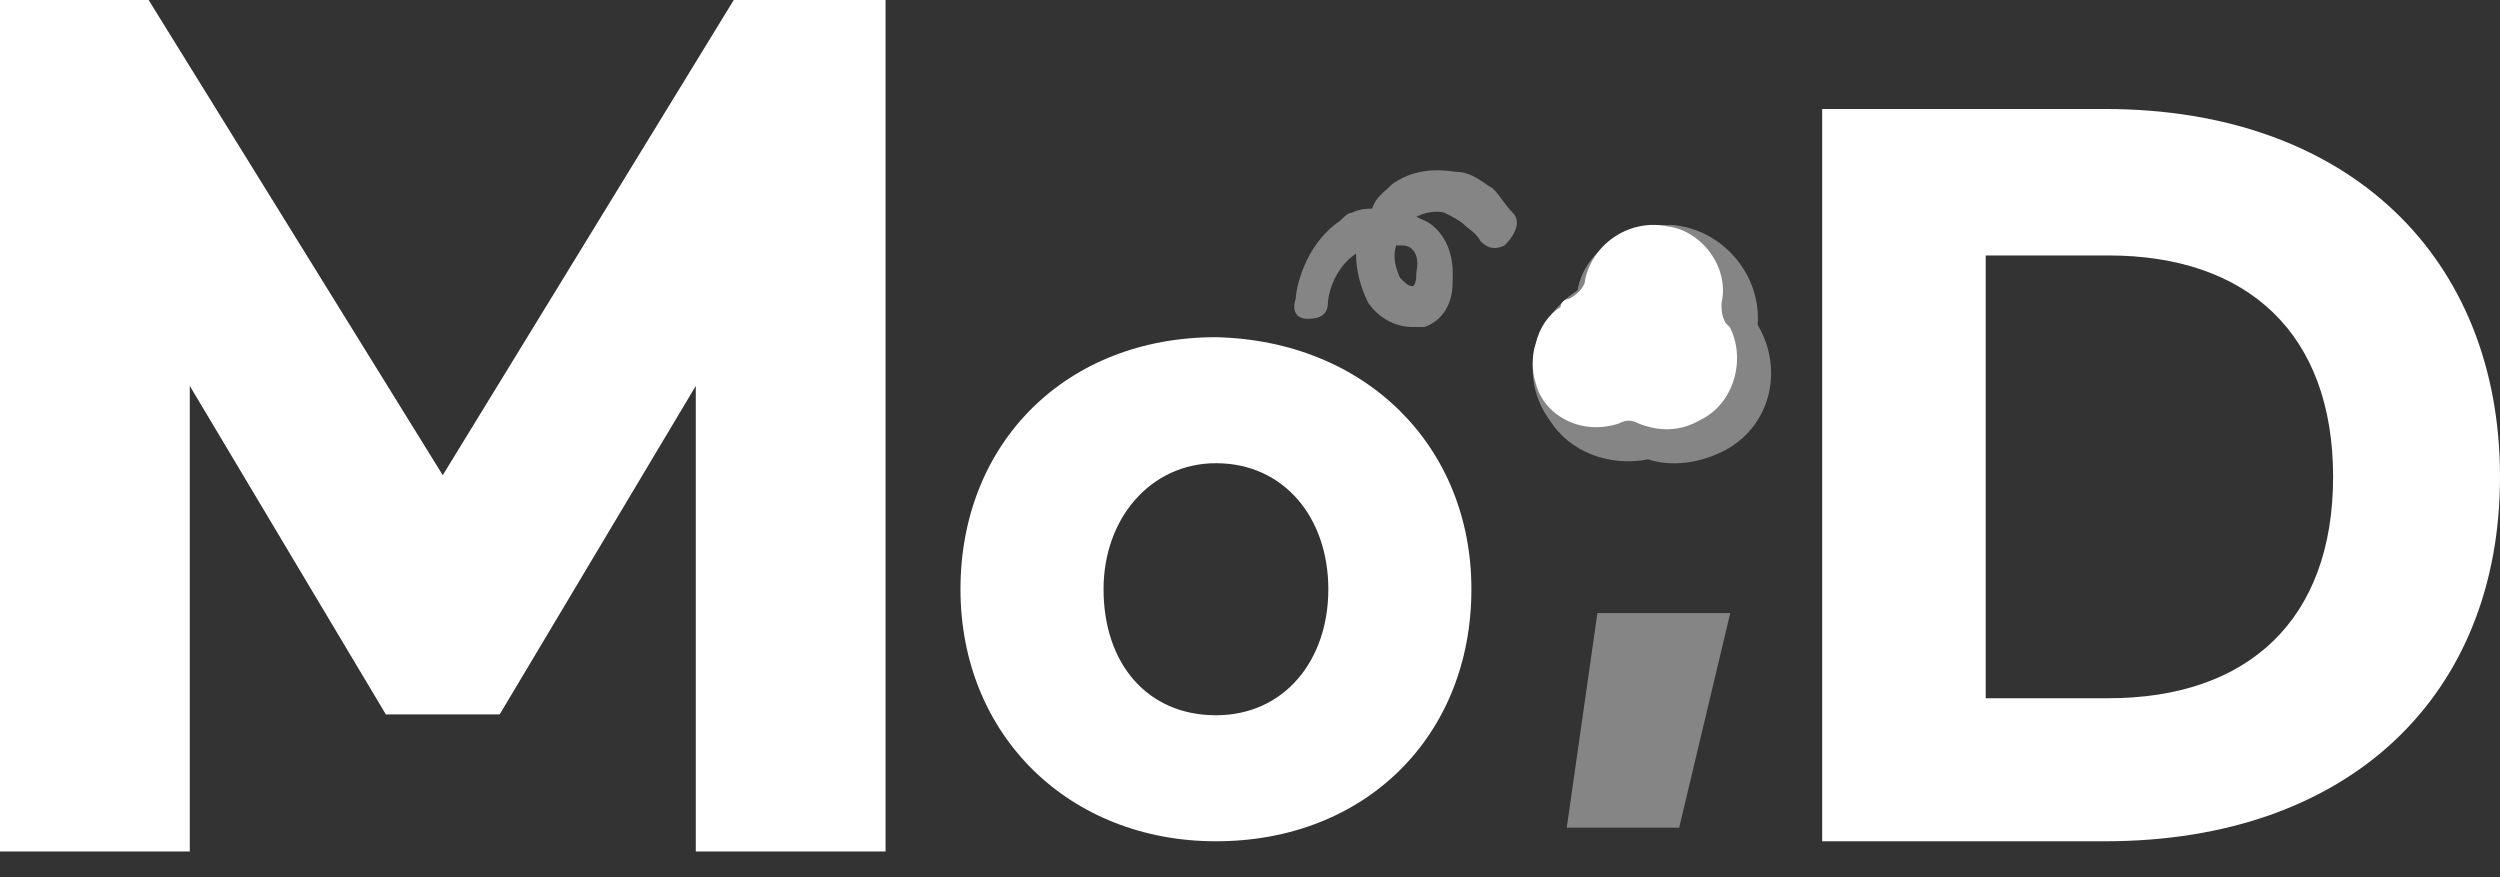 <svg width="57" height="20" viewBox="0 0 57 20" fill="none" xmlns="http://www.w3.org/2000/svg">
<rect x="0" y="0" width="57" height="20" fill="#333333" stroke="none"/>
<g opacity="0.4">
<path d="M29.819 7.269C30.093 7.269 30.277 7.176 30.277 6.897C30.277 6.804 30.368 6.153 30.918 5.781C30.918 6.153 31.009 6.525 31.192 6.897C31.376 7.176 31.742 7.456 32.2 7.456C32.292 7.456 32.383 7.456 32.475 7.456C33.024 7.269 33.116 6.711 33.116 6.525C33.116 6.339 33.208 5.687 32.75 5.222C32.566 5.036 32.475 5.036 32.292 4.943C32.658 4.757 32.933 4.85 32.933 4.85C33.116 4.943 33.299 5.036 33.391 5.129C33.482 5.222 33.666 5.315 33.757 5.501C33.94 5.687 34.123 5.687 34.307 5.594C34.581 5.315 34.673 5.036 34.49 4.85C34.307 4.664 34.215 4.478 34.032 4.292C33.849 4.199 33.574 3.919 33.208 3.919C33.116 3.919 32.383 3.733 31.742 4.199C31.559 4.385 31.376 4.478 31.284 4.757C31.192 4.757 31.009 4.757 30.826 4.85C30.735 4.85 30.643 4.943 30.551 5.036C29.727 5.594 29.544 6.618 29.544 6.804C29.452 7.083 29.544 7.269 29.819 7.269ZM31.834 5.594C32.017 5.594 32.108 5.594 32.2 5.687C32.383 5.874 32.292 6.153 32.292 6.246C32.292 6.525 32.2 6.525 32.2 6.525C32.108 6.525 32.017 6.432 31.925 6.339C31.834 6.153 31.742 5.874 31.834 5.594Z" fill="white"/>
</g>
<path d="M36.898 9.659C37.086 9.568 37.18 9.568 37.369 9.659C37.839 9.843 38.31 9.843 38.78 9.568C39.533 9.201 39.815 8.191 39.439 7.457L39.345 7.366C39.251 7.182 39.251 7.09 39.251 6.907C39.439 6.081 38.78 5.255 38.027 5.163C37.18 4.98 36.334 5.53 36.145 6.356C36.145 6.54 35.957 6.723 35.769 6.815C35.675 6.815 35.581 6.907 35.581 6.998C35.298 7.182 35.11 7.457 35.016 7.824C34.922 8.1 34.922 8.467 35.016 8.742C35.204 9.476 36.051 9.935 36.898 9.659Z" fill="white"/>
<path opacity="0.4" d="M35.969 8.808C35.88 8.633 35.88 8.37 35.969 8.107C36.058 7.844 36.147 7.669 36.326 7.494C36.415 7.494 36.415 7.406 36.504 7.406C36.683 7.318 36.772 7.231 36.772 7.056C36.861 6.442 37.486 6.004 38.111 6.179C38.735 6.267 39.092 6.88 39.003 7.494C39.003 7.581 39.003 7.757 39.092 7.844V7.932C39.36 8.458 39.182 9.158 38.646 9.509C38.468 9.597 38.111 9.597 37.754 9.509C37.664 9.509 37.575 9.421 37.397 9.509C36.861 9.684 36.147 9.334 35.969 8.808ZM37.575 10.473C38.111 10.648 38.735 10.56 39.271 10.297C40.342 9.772 40.699 8.458 40.074 7.406C40.163 6.267 39.271 5.216 38.111 5.128C37.664 5.128 37.307 5.216 36.95 5.391C36.415 5.654 36.058 6.092 35.969 6.617C34.898 7.318 34.63 8.633 35.344 9.597C35.79 10.297 36.683 10.648 37.575 10.473Z" fill="white"/>
<path d="M0 0H3.389L10.095 10.834L16.73 0H20.191V19.414H15.864V8.798L11.393 16.288H8.797L4.327 8.798V19.414H0V0Z" fill="white"/>
<path d="M33.548 13.434C33.548 16.774 31.14 19.181 27.723 19.181C24.384 19.181 21.899 16.774 21.899 13.434C21.899 10.095 24.306 7.688 27.723 7.688C31.14 7.766 33.548 10.173 33.548 13.434ZM25.161 13.434C25.161 15.143 26.17 16.308 27.723 16.308C29.276 16.308 30.286 15.065 30.286 13.434C30.286 11.804 29.276 10.561 27.723 10.561C26.248 10.561 25.161 11.804 25.161 13.434Z" fill="white"/>
<path opacity="0.4" d="M35.722 18.871H38.285L39.45 13.978H36.421L35.722 18.871Z" fill="white"/>
<path d="M41.546 2.485H47.992C53.583 2.485 57 5.902 57 10.872C57 15.842 53.583 19.181 47.992 19.181H41.546V2.485ZM48.069 15.92C51.253 15.92 53.195 14.134 53.195 10.872C53.195 7.611 51.253 5.824 48.069 5.824H45.274V15.92H48.069Z" fill="white"/>
</svg>
